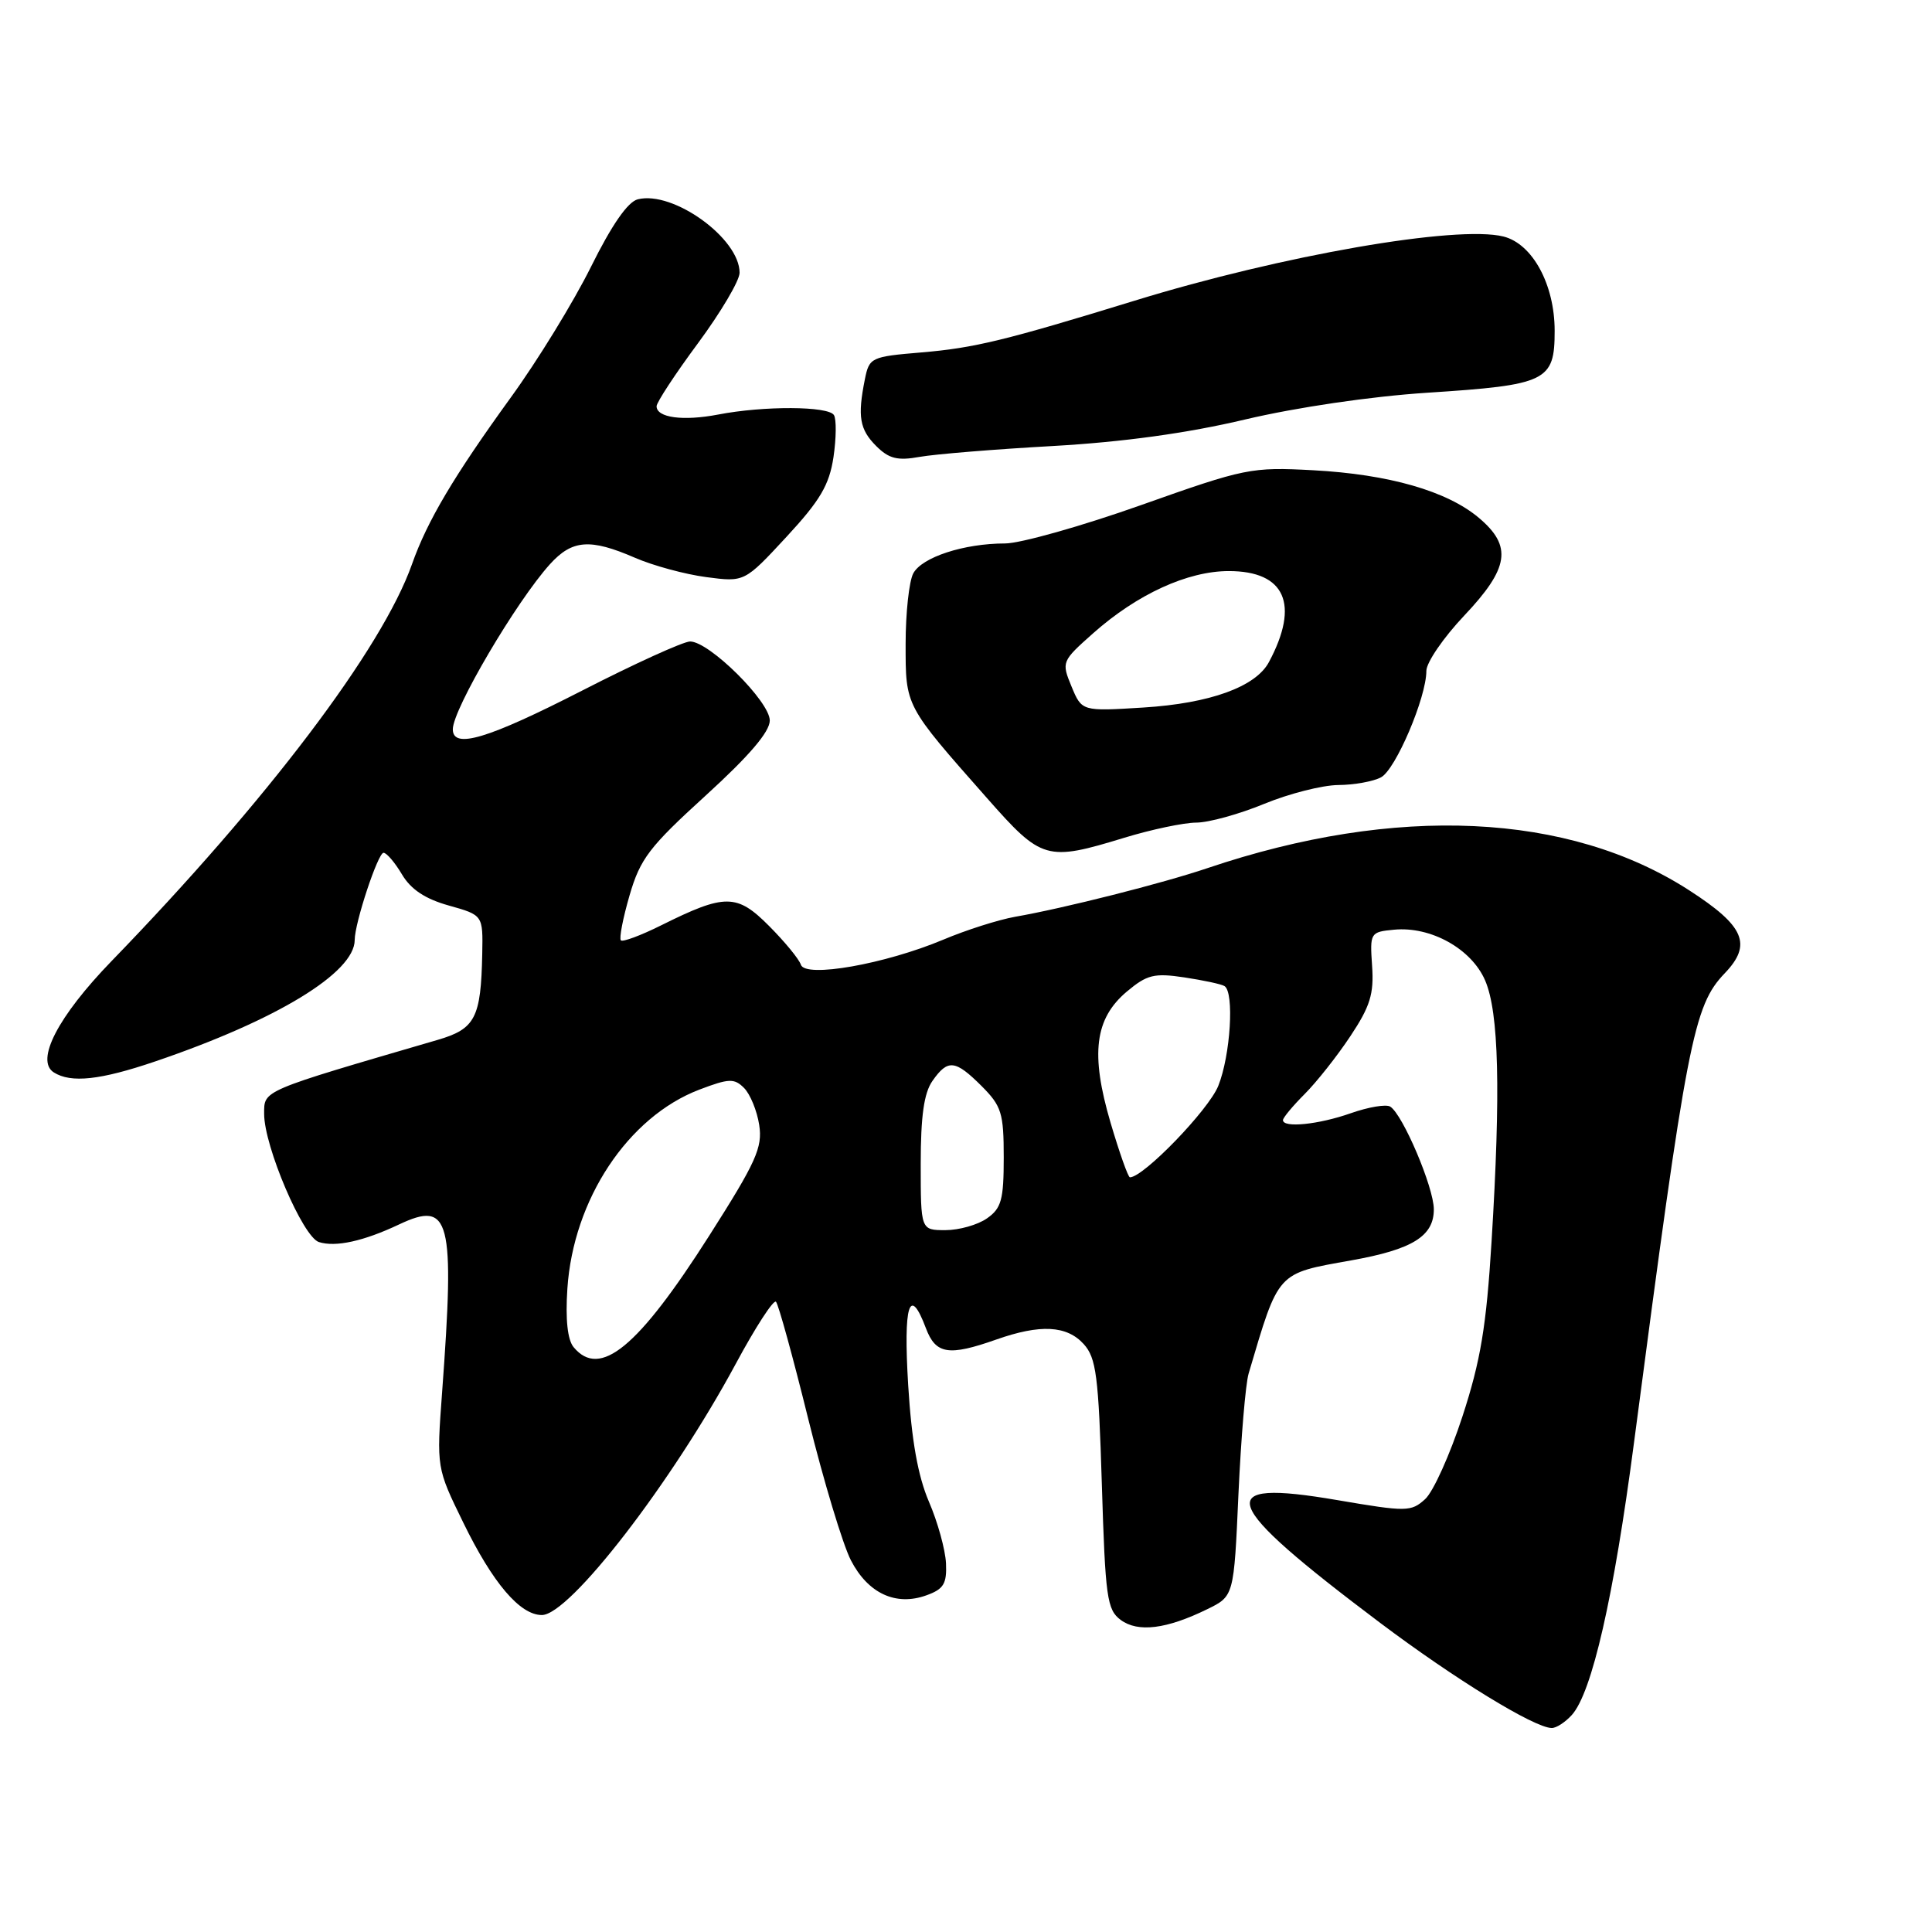 <?xml version="1.0" encoding="UTF-8" standalone="no"?>
<!DOCTYPE svg PUBLIC "-//W3C//DTD SVG 1.1//EN" "http://www.w3.org/Graphics/SVG/1.1/DTD/svg11.dtd" >
<svg xmlns="http://www.w3.org/2000/svg" xmlns:xlink="http://www.w3.org/1999/xlink" version="1.1" viewBox="0 0 256 256">
 <g >
 <path fill="currentColor"
d=" M 208.27 227.25 C 210.94 224.30 213.83 211.65 216.52 191.11 C 223.53 137.74 224.39 133.29 228.54 128.96 C 232.20 125.14 231.17 122.71 223.84 117.98 C 207.86 107.65 184.99 106.59 160.00 115.03 C 154.07 117.04 140.98 120.35 134.50 121.48 C 132.30 121.87 128.02 123.23 124.99 124.51 C 117.27 127.75 106.70 129.62 106.12 127.83 C 105.89 127.10 104.00 124.80 101.92 122.71 C 97.64 118.40 96.09 118.39 87.61 122.61 C 84.92 123.95 82.51 124.85 82.27 124.60 C 82.02 124.35 82.54 121.67 83.42 118.64 C 84.83 113.79 86.03 112.22 93.51 105.41 C 99.27 100.16 102.00 96.97 102.00 95.47 C 102.00 92.95 93.98 85.00 91.44 85.00 C 90.56 85.00 84.13 87.92 77.15 91.50 C 64.60 97.92 60.00 99.30 60.00 96.63 C 60.00 93.98 68.42 79.68 72.88 74.75 C 75.82 71.51 78.19 71.33 84.12 73.90 C 86.53 74.95 90.78 76.10 93.58 76.47 C 98.65 77.14 98.65 77.14 104.20 71.15 C 108.68 66.31 109.88 64.27 110.44 60.58 C 110.81 58.06 110.84 55.55 110.50 55.00 C 109.76 53.80 101.20 53.76 95.16 54.93 C 90.51 55.82 87.00 55.35 87.00 53.83 C 87.00 53.32 89.47 49.55 92.50 45.46 C 95.52 41.37 98.00 37.18 98.00 36.14 C 98.00 31.58 89.19 25.23 84.51 26.41 C 83.18 26.74 81.05 29.82 78.30 35.37 C 75.99 40.02 71.22 47.80 67.69 52.66 C 60.13 63.10 56.61 69.03 54.59 74.76 C 50.63 85.96 35.42 106.06 14.78 127.35 C 7.68 134.68 4.65 140.53 7.13 142.10 C 9.41 143.54 13.29 143.12 20.58 140.64 C 36.67 135.17 47.00 128.88 47.00 124.55 C 47.00 122.30 50.08 113.00 50.82 113.00 C 51.23 113.00 52.33 114.29 53.26 115.86 C 54.44 117.85 56.33 119.11 59.48 119.99 C 64.00 121.26 64.00 121.26 63.90 126.38 C 63.73 134.89 62.98 136.34 57.96 137.80 C 34.50 144.65 35.00 144.43 35.00 147.60 C 35.00 151.90 40.13 163.91 42.26 164.58 C 44.47 165.28 48.17 164.47 52.87 162.25 C 59.66 159.04 60.28 161.44 58.58 184.50 C 57.84 194.50 57.84 194.50 61.39 201.76 C 65.29 209.76 68.90 214.00 71.80 214.00 C 75.48 214.00 89.00 196.47 97.50 180.70 C 100.10 175.86 102.50 172.17 102.82 172.49 C 103.14 172.81 105.07 179.81 107.10 188.03 C 109.14 196.26 111.68 204.68 112.75 206.75 C 115.02 211.14 118.70 212.85 122.75 211.39 C 125.04 210.57 125.47 209.86 125.35 207.14 C 125.26 205.34 124.25 201.67 123.09 198.99 C 121.63 195.58 120.79 190.89 120.34 183.55 C 119.69 172.85 120.51 170.21 122.69 176.00 C 123.99 179.45 125.70 179.72 132.00 177.50 C 137.84 175.44 141.35 175.62 143.60 178.10 C 145.26 179.94 145.56 182.31 146.00 196.69 C 146.46 211.68 146.68 213.30 148.50 214.65 C 150.79 216.34 154.57 215.87 159.96 213.23 C 163.50 211.50 163.50 211.50 164.10 198.00 C 164.44 190.57 165.04 183.38 165.45 182.00 C 169.48 168.38 169.12 168.78 179.03 167.01 C 187.17 165.56 190.00 163.80 189.99 160.23 C 189.98 157.32 185.87 147.66 184.21 146.63 C 183.66 146.29 181.31 146.69 178.98 147.51 C 174.72 149.01 170.00 149.49 170.00 148.42 C 170.00 148.11 171.29 146.55 172.87 144.97 C 174.45 143.39 177.18 139.94 178.93 137.30 C 181.55 133.36 182.07 131.70 181.81 128.00 C 181.51 123.59 181.56 123.49 184.72 123.19 C 189.59 122.72 194.98 125.72 196.79 129.92 C 198.61 134.15 198.87 144.51 197.64 164.50 C 196.95 175.75 196.19 180.31 193.78 187.69 C 192.13 192.75 189.91 197.68 188.83 198.65 C 186.97 200.33 186.38 200.34 177.19 198.77 C 160.42 195.90 161.49 198.94 182.88 215.04 C 192.79 222.49 203.26 228.92 205.60 228.97 C 206.20 228.99 207.40 228.21 208.27 227.25 Z  M 149.00 111.00 C 152.57 109.91 156.85 109.01 158.50 109.00 C 160.15 109.00 164.20 107.88 167.50 106.52 C 170.80 105.16 175.22 104.04 177.32 104.02 C 179.41 104.01 181.97 103.55 182.99 103.00 C 184.93 101.97 189.00 92.42 189.00 88.90 C 189.00 87.79 191.25 84.50 194.00 81.59 C 199.98 75.27 200.42 72.37 195.95 68.61 C 191.73 65.06 184.03 62.85 174.00 62.31 C 165.79 61.87 165.00 62.03 151.19 66.93 C 143.32 69.72 135.22 72.00 133.19 72.01 C 127.73 72.01 122.16 73.83 121.01 75.98 C 120.46 77.02 120.00 81.21 120.00 85.30 C 120.00 93.65 119.86 93.38 130.78 105.75 C 138.05 113.99 138.65 114.16 149.00 111.00 Z  M 139.50 59.10 C 148.83 58.57 157.33 57.40 165.00 55.58 C 171.83 53.97 181.62 52.53 189.11 52.04 C 204.99 51.01 206.00 50.52 206.00 43.83 C 206.00 37.71 203.07 32.31 199.22 31.34 C 193.07 29.80 169.86 33.83 150.35 39.84 C 133.20 45.11 129.11 46.11 122.07 46.70 C 115.41 47.26 115.18 47.37 114.60 50.26 C 113.61 55.20 113.90 56.90 116.10 59.10 C 117.78 60.78 118.92 61.07 121.85 60.54 C 123.86 60.18 131.80 59.53 139.50 59.10 Z  M 76.01 178.51 C 75.20 177.54 74.91 174.82 75.18 170.76 C 75.96 158.94 83.21 147.99 92.67 144.38 C 96.59 142.89 97.29 142.86 98.59 144.16 C 99.40 144.97 100.31 147.18 100.60 149.07 C 101.06 152.05 100.19 153.98 93.98 163.73 C 84.54 178.56 79.50 182.71 76.01 178.51 Z  M 122.00 154.22 C 122.00 147.90 122.43 144.82 123.56 143.22 C 125.60 140.31 126.57 140.42 130.08 143.92 C 132.71 146.56 133.00 147.49 133.00 153.37 C 133.00 158.97 132.69 160.11 130.78 161.44 C 129.56 162.30 127.08 163.00 125.28 163.00 C 122.00 163.00 122.00 163.00 122.00 154.22 Z  M 147.15 148.75 C 144.47 139.64 145.05 134.98 149.31 131.39 C 151.98 129.15 152.93 128.91 156.93 129.51 C 159.44 129.89 161.84 130.40 162.25 130.66 C 163.57 131.47 163.05 139.83 161.43 143.88 C 160.16 147.06 151.52 156.00 149.72 156.00 C 149.48 156.00 148.33 152.74 147.15 148.75 Z  M 141.98 90.96 C 140.64 87.71 140.67 87.62 144.87 83.89 C 150.69 78.73 157.37 75.67 162.82 75.67 C 170.30 75.67 172.24 80.07 168.14 87.73 C 166.39 91.01 160.33 93.20 151.52 93.75 C 143.35 94.26 143.35 94.26 141.98 90.96 Z "/>
</g>
</svg>